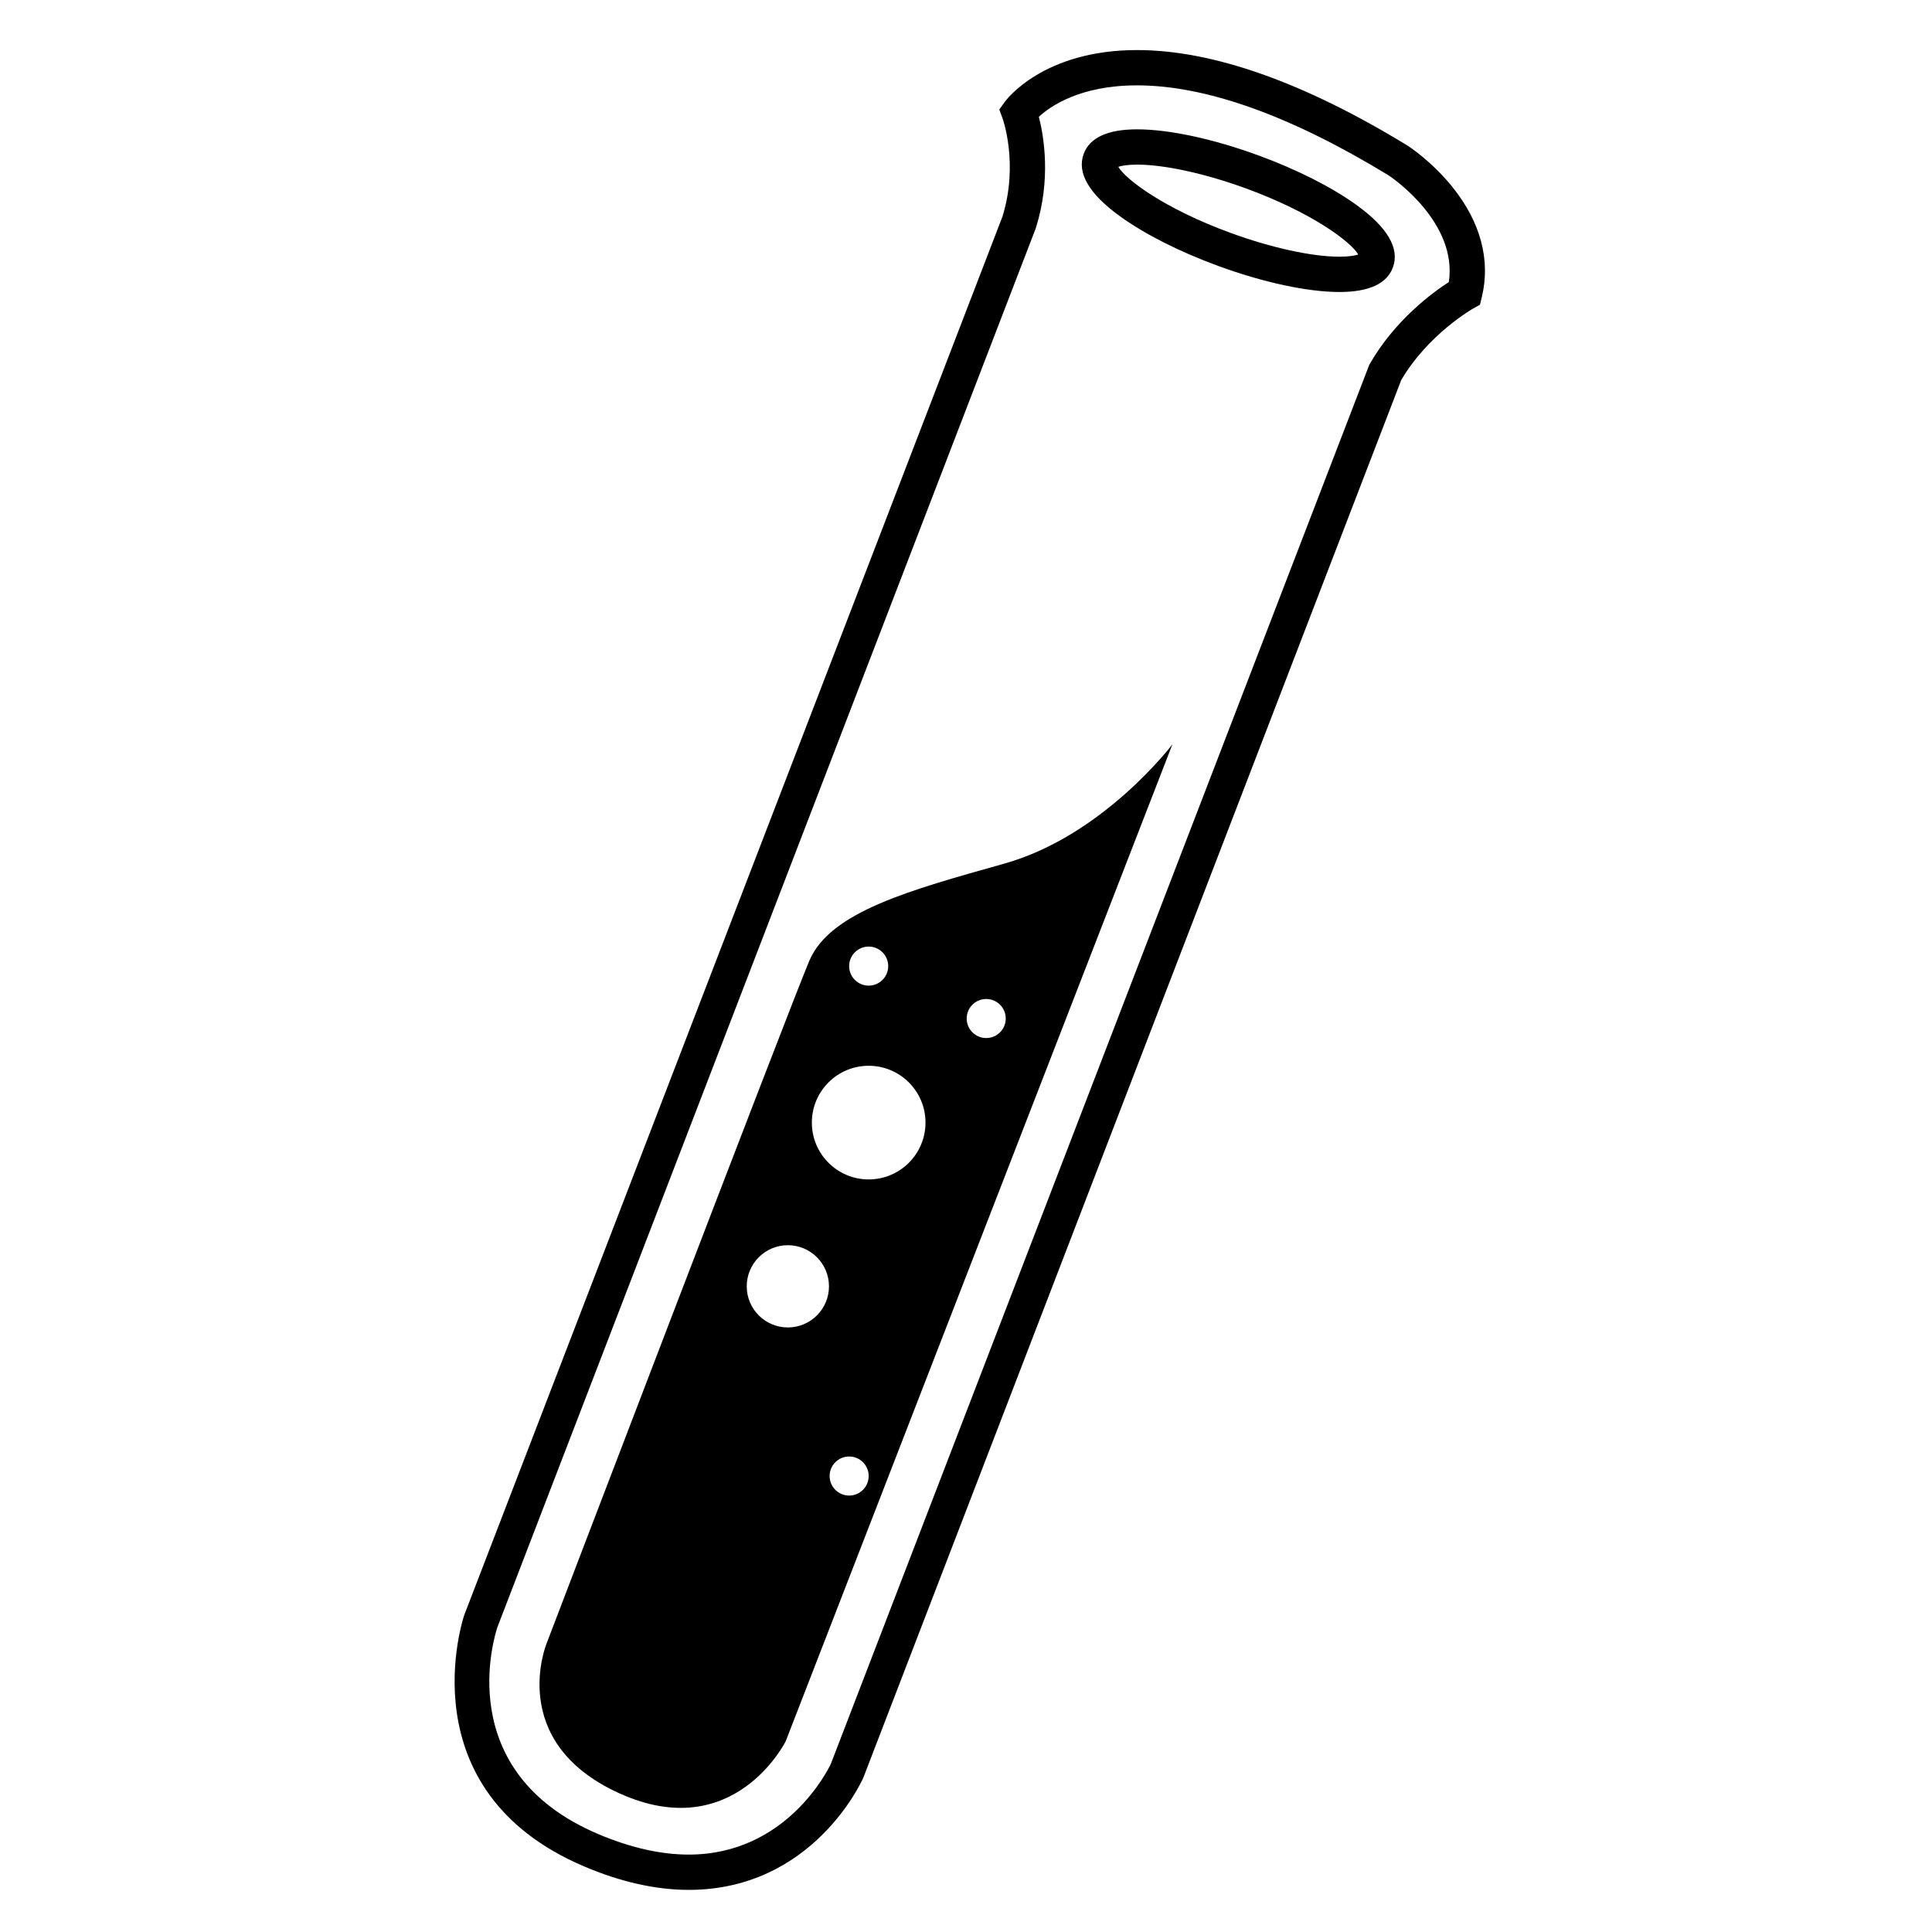 <?xml version="1.0" encoding="utf-8"?>
<!-- Generator: Adobe Illustrator 16.0.0, SVG Export Plug-In . SVG Version: 6.00 Build 0)  -->
<!DOCTYPE svg PUBLIC "-//W3C//DTD SVG 1.1//EN" "http://www.w3.org/Graphics/SVG/1.1/DTD/svg11.dtd">
<svg version="1.1" id="Layer_1" xmlns="http://www.w3.org/2000/svg" xmlns:xlink="http://www.w3.org/1999/xlink" x="0px" y="0px"
	 width="1000px" height="1000px" viewBox="0 0 1000 1000" enable-background="new 0 0 1000 1000" xml:space="preserve">
<g>
	<path d="M751.721,96.728c-10.57-13.114-22.402-20.87-22.9-21.195l-0.212-0.132c-53.72-32.837-100.856-49.487-140.102-49.487
		c-48.5,0-67.636,25.72-68.426,26.815l-2.852,3.947l1.688,4.568c0.087,0.232,8.465,23.498-0.062,50.909L240.401,835.677
		l-0.093,0.248c-0.317,0.902-30.692,90.734,62.128,130.169c18.901,8.029,37.083,12.102,54.04,12.104c0.008,0,0.006,0,0.014,0
		c63.759,0,89.236-55.53,90.288-57.893l0.097-0.217l278.384-723.344c13.925-23.793,37.052-36.947,37.271-37.07l3.495-1.942
		l0.943-3.886C771.635,134.644,766.361,114.893,751.721,96.728z M749.913,145.989c-8.17,5.27-27.785,19.529-40.837,42.251
		l-0.352,0.612L430.017,913.038c-1.453,3.077-23.059,46.895-73.528,46.895c-0.003,0-0.008,0-0.011,0
		c-14.489-0.003-30.269-3.585-46.901-10.651c-76.16-32.354-53.5-102.989-52.072-107.194l278.502-723.648l0.188-0.538
		c7.916-25.148,4.084-47.443,1.517-57.446c5.909-5.46,21.33-16.275,50.795-16.275c35.804,0,79.689,15.719,130.442,46.724
		C720.809,92.146,754.518,115.188,749.913,145.989z"/>
	<path d="M701.991,106.006c-12.77-9.201-30.73-18.274-50.577-25.549c-23.431-8.591-46.342-13.517-62.857-13.517
		c-15.246,0-24.555,4.292-27.657,12.757c-3.6,9.814,2.787,20.707,18.979,32.375c12.768,9.2,30.73,18.274,50.577,25.548
		c23.43,8.59,46.341,13.517,62.857,13.517c15.25,0,24.555-4.292,27.658-12.758C724.567,128.563,718.182,117.671,701.991,106.006z
		 M693.313,132.871c-14.245,0-35.39-4.634-56.568-12.398c-34.031-12.476-54.094-27.54-57.91-34.135
		c1.644-0.534,4.724-1.131,9.722-1.131c14.244,0,35.392,4.636,56.57,12.4c34.027,12.475,54.091,27.539,57.907,34.134
		C701.389,132.275,698.313,132.871,693.313,132.871z"/>
</g>
<path d="M519.871,446.995c-48.708,13.699-90.12,24.883-100.916,50.176c-9.945,23.301-135.993,353.365-135.993,353.365
	s-21.098,50.827,37.27,77.522c59.703,27.307,86.466-26.838,86.466-26.838l200.15-515.978
	C606.848,385.243,571.188,432.562,519.871,446.995z M449.627,489.949c5.583,0,10.108,4.525,10.108,10.108
	c0,5.58-4.525,10.108-10.108,10.108s-10.109-4.528-10.109-10.108C439.518,494.475,444.044,489.949,449.627,489.949z
	 M407.792,687.086c-11.754,0-21.285-9.53-21.285-21.286c0-11.754,9.53-21.284,21.285-21.284c11.756,0,21.285,9.53,21.285,21.284
	C429.077,677.556,419.549,687.086,407.792,687.086z M439.52,774.097c-5.583,0-10.108-4.525-10.108-10.106
	c0-5.584,4.525-10.107,10.108-10.107c5.584,0,10.108,4.523,10.108,10.107C449.627,769.571,445.104,774.097,439.52,774.097z
	 M449.626,610.467c-16.244,0-29.412-13.17-29.412-29.413c0-16.242,13.168-29.412,29.412-29.412c16.244,0,29.411,13.17,29.411,29.412
	C479.038,597.297,465.871,610.467,449.626,610.467z M510.464,537.292c-5.583,0-10.107-4.526-10.107-10.106
	c0-5.583,4.524-10.108,10.107-10.108c5.584,0,10.108,4.525,10.108,10.108C520.572,532.766,516.048,537.292,510.464,537.292z"/>
</svg>
